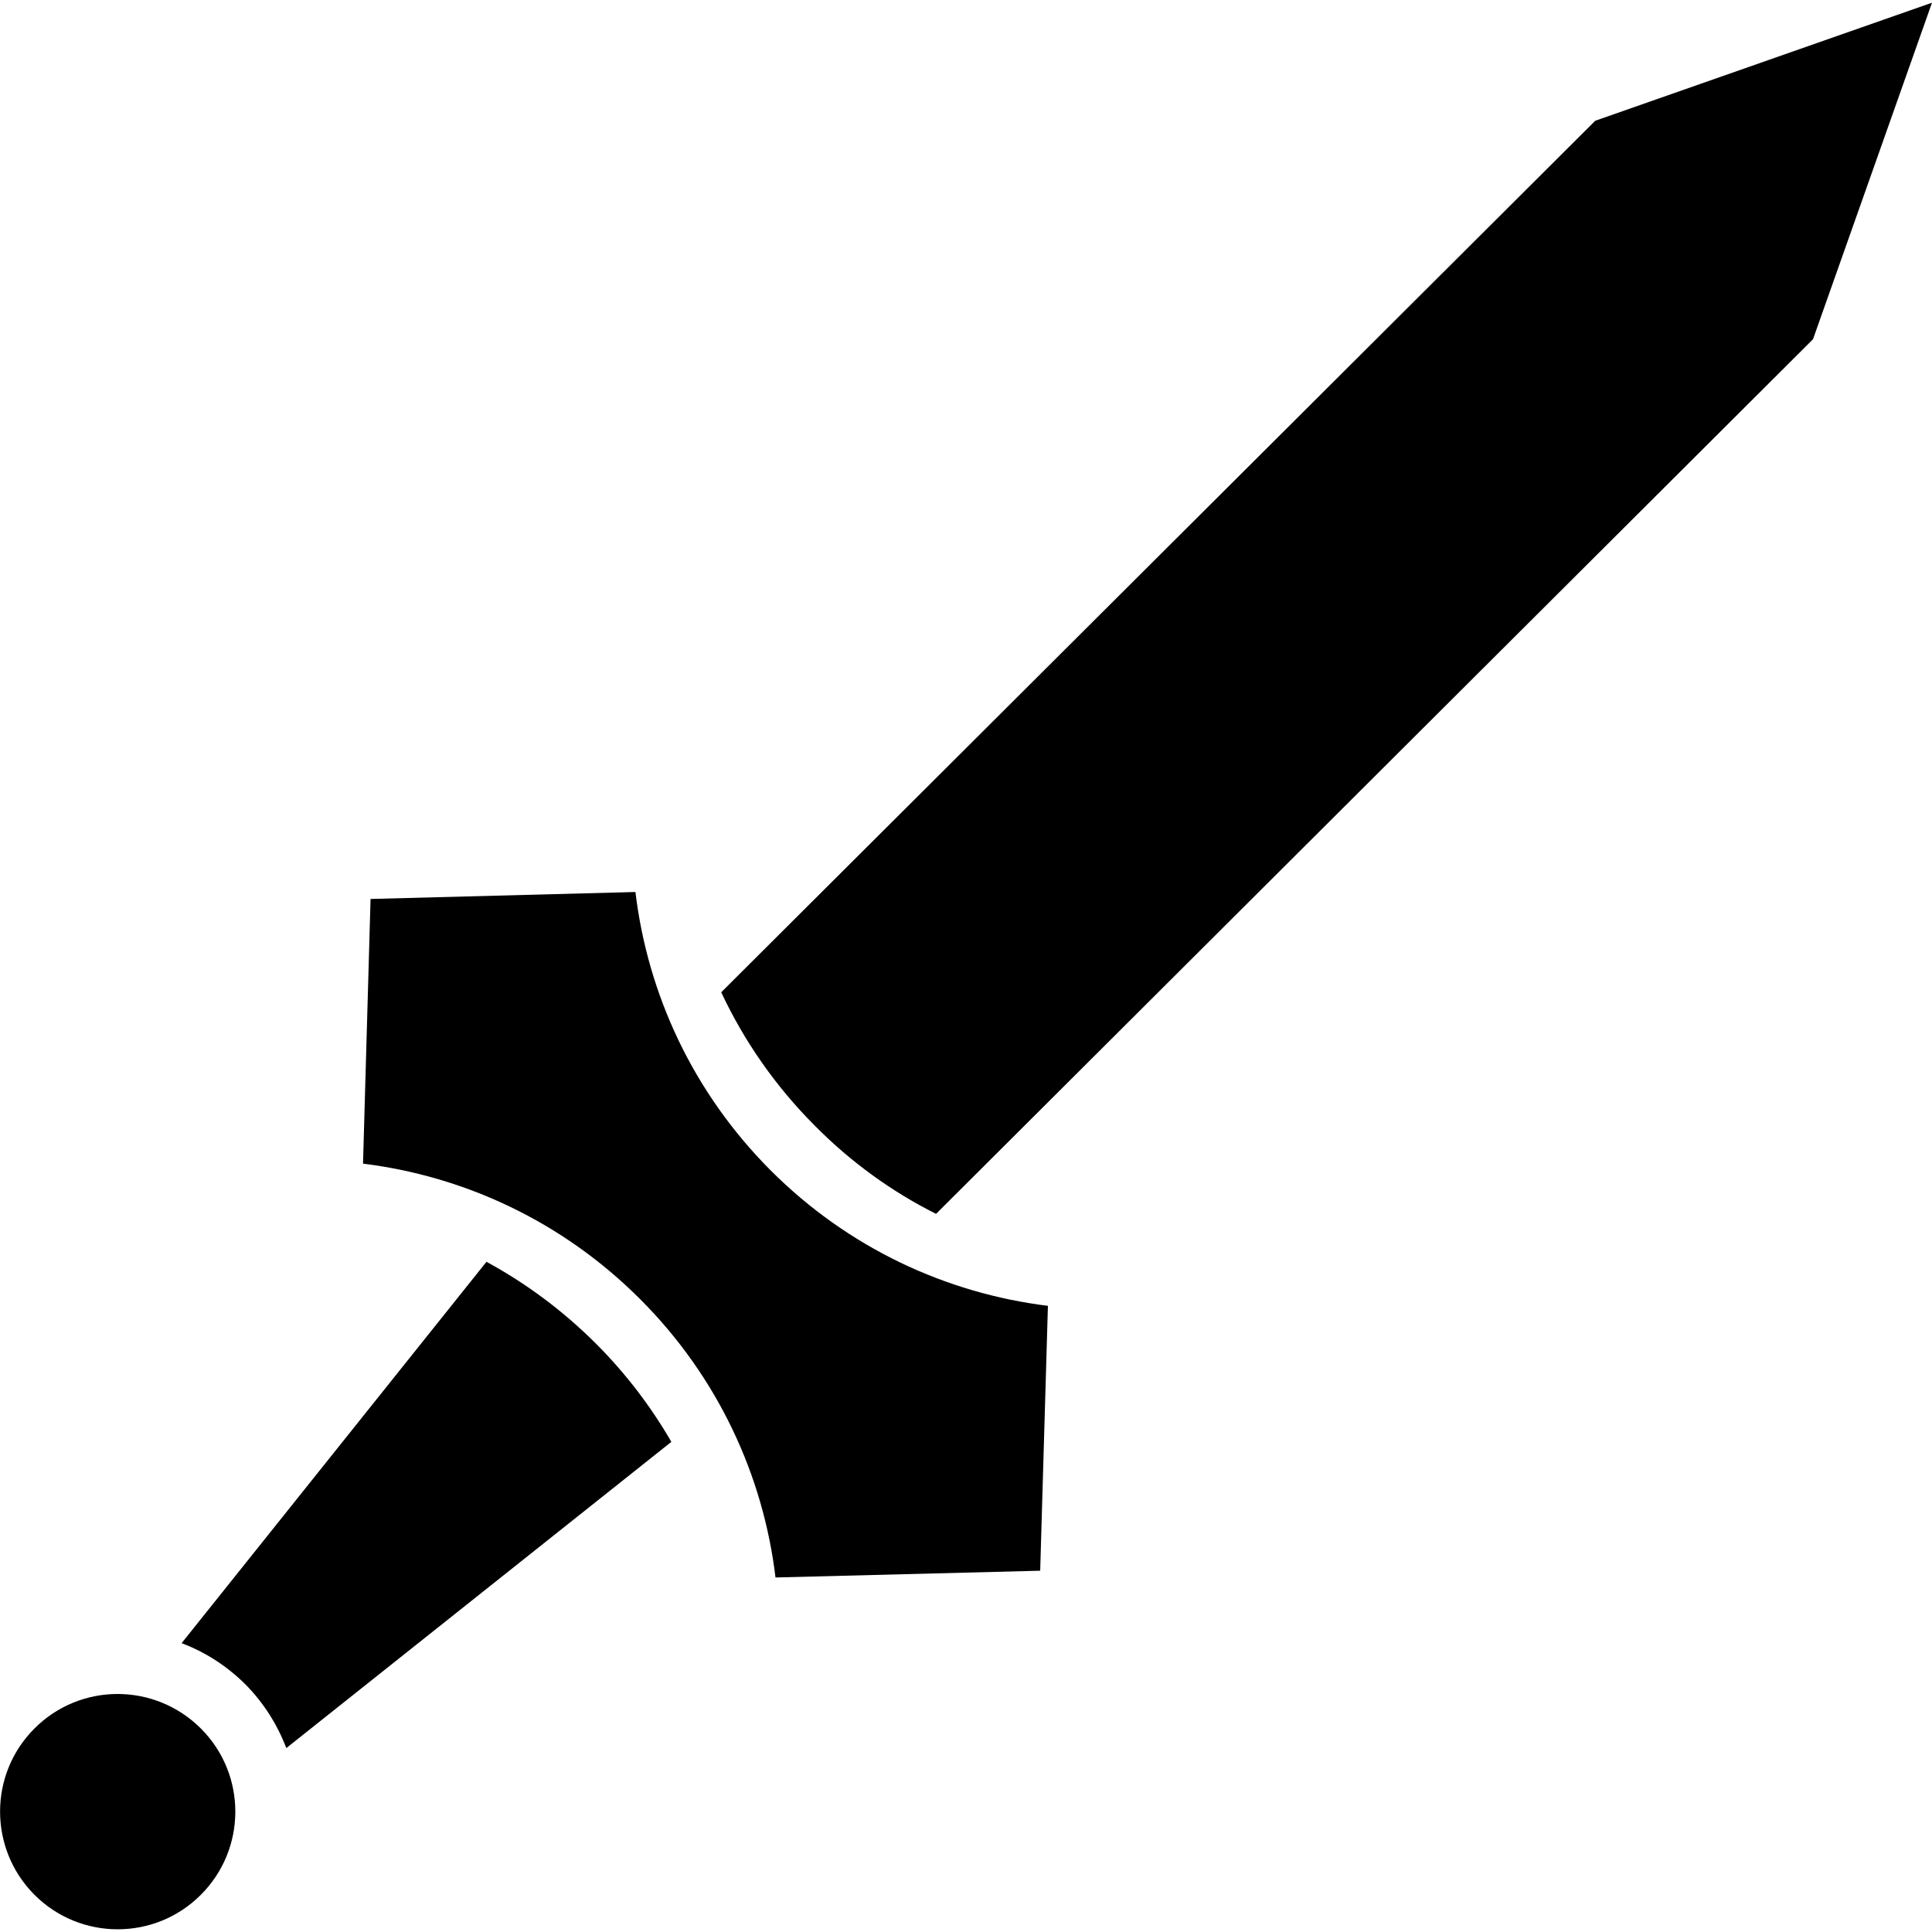 <?xml version="1.0" encoding="utf-8"?>
<!-- Generator: Adobe Illustrator 18.1.1, SVG Export Plug-In . SVG Version: 6.00 Build 0)  -->
<svg version="1.1" id="Layer_1" xmlns="http://www.w3.org/2000/svg" xmlns:xlink="http://www.w3.org/1999/xlink" x="0px" y="0px"
	 viewBox="-705 -103 1000 1000" enable-background="new -705 -103 1000 1000" xml:space="preserve">
<path d="M-376.1,358.7c6.3,52.6,29.6,103.5,69.8,143.9c40.3,40.4,91.1,63.8,143.7,70.3l-4,137.1l-137,3.5
	c-6.3-52.5-29.6-103.5-69.9-143.9c-40.3-40.4-91.1-63.8-143.6-70.3l3.9-137L-376.1,358.7L-376.1,358.7z M295-101.6L120.7-40.5
	l-452.4,451.1c11.7,25,27.9,48.5,48.5,69.1c18.8,19,40,34.2,62.7,45.6L233.4,72.6L295-101.6L295-101.6z M-601,791.7
	c23.8,23.8,23.7,62.4-0.1,86.1c-23.8,23.8-62.4,23.7-86.1-0.1c-23.7-23.8-23.7-62.4,0.1-86.1C-663.3,767.8-624.8,767.9-601,791.7
	L-601,791.7z M-556.8,801.8l199.3-158.5c-10.5-18.1-23.4-35.2-38.9-50.7c-17.3-17.3-36.4-31.4-56.8-42.5L-611,747.5
	c12,4.5,23.2,11.6,33,21.3C-568.4,778.5-561.4,789.8-556.8,801.8z"/>
</svg>
